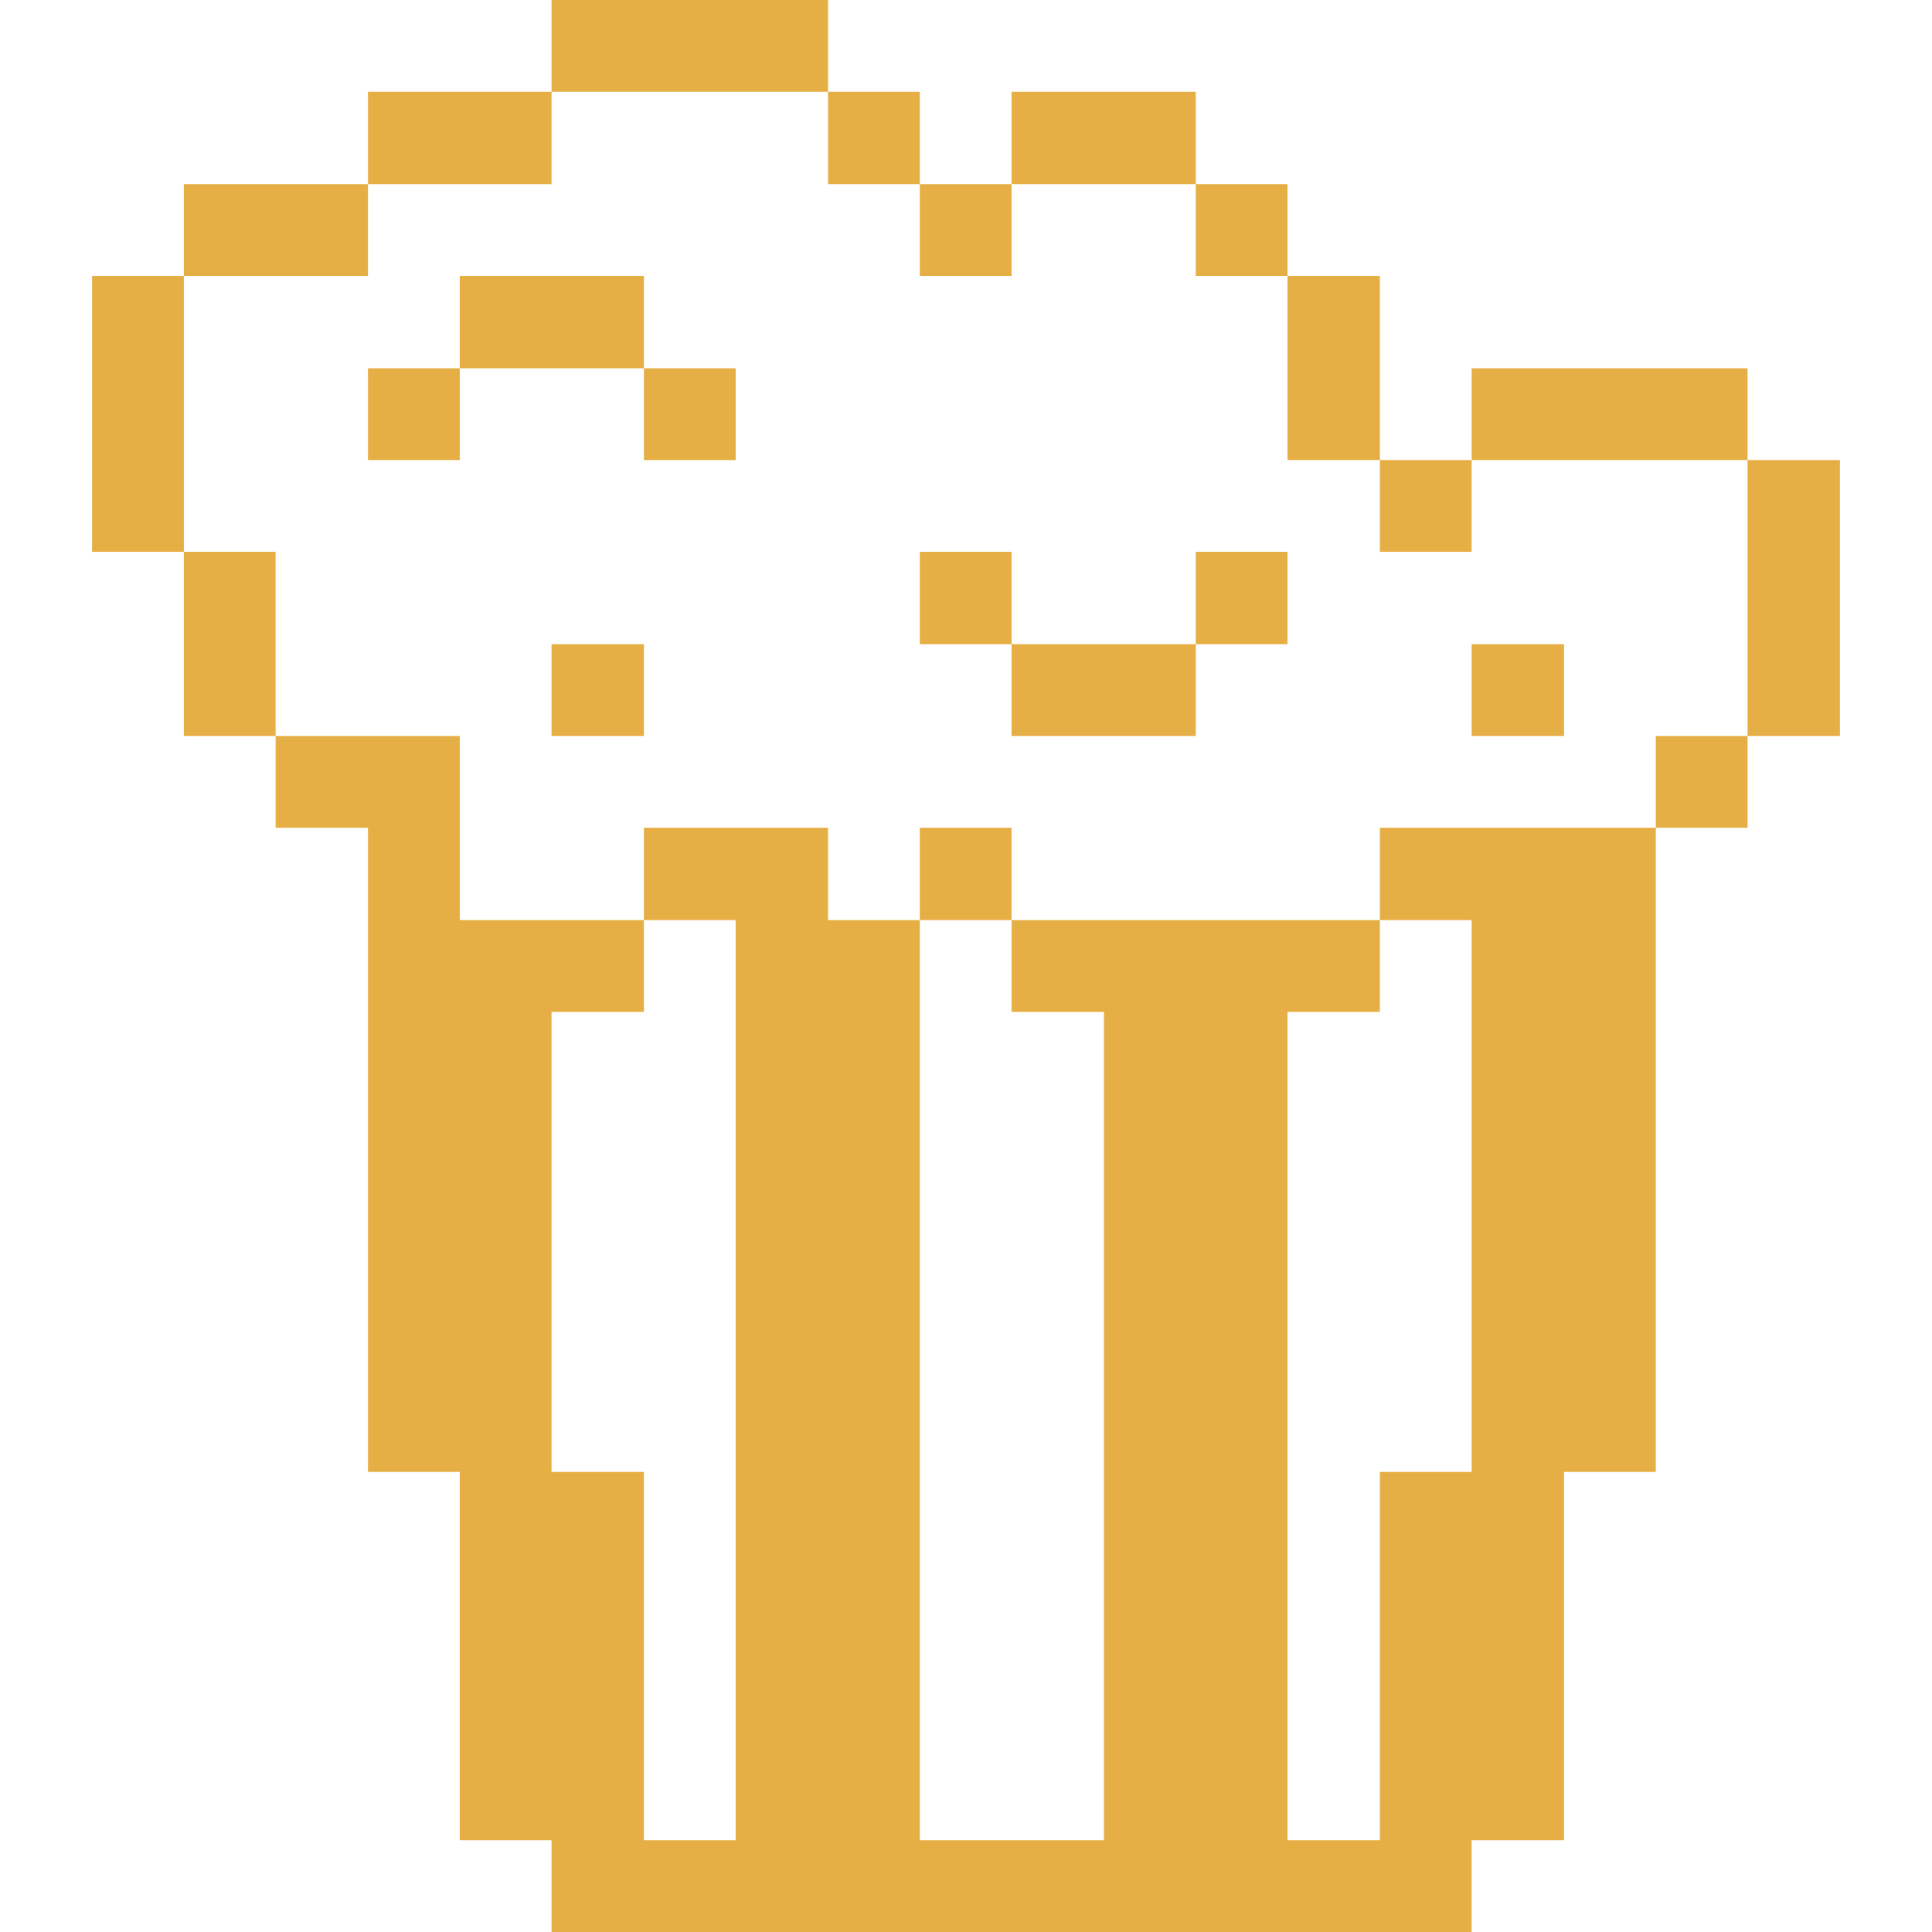 <svg xmlns="http://www.w3.org/2000/svg" viewBox="0 0 32 32" height="48" width="48"><title>entertainment-events-hobbies-popcorn</title><g><rect x="28.945" y="7.62" width="1.53" height="4.57" fill="#e6af45"></rect><rect x="27.425" y="12.19" width="1.52" height="1.52" fill="#e6af45"></rect><rect x="24.375" y="6.1" width="4.57" height="1.52" fill="#e6af45"></rect><polygon points="22.855 13.71 22.855 15.24 24.375 15.24 24.375 24.38 22.855 24.38 22.855 30.48 21.325 30.48 21.325 16.76 22.855 16.76 22.855 15.24 16.755 15.24 16.755 16.76 18.285 16.76 18.285 30.48 15.235 30.48 15.235 15.24 13.715 15.24 13.715 13.71 10.665 13.71 10.665 15.24 12.185 15.24 12.185 30.48 10.665 30.48 10.665 24.38 9.135 24.38 9.135 16.76 10.665 16.76 10.665 15.24 7.615 15.24 7.615 12.19 4.565 12.19 4.565 13.71 6.095 13.71 6.095 24.38 7.615 24.38 7.615 30.48 9.135 30.48 9.135 32 24.375 32 24.375 30.48 25.905 30.48 25.905 24.38 27.425 24.38 27.425 13.71 22.855 13.71" fill="#e6af45"></polygon><rect x="24.375" y="10.67" width="1.53" height="1.52" fill="#e6af45"></rect><rect x="22.855" y="7.62" width="1.52" height="1.52" fill="#e6af45"></rect><rect x="21.325" y="4.57" width="1.53" height="3.05" fill="#e6af45"></rect><rect x="19.805" y="9.14" width="1.52" height="1.53" fill="#e6af45"></rect><rect x="19.805" y="3.05" width="1.52" height="1.52" fill="#e6af45"></rect><rect x="16.755" y="1.52" width="3.05" height="1.53" fill="#e6af45"></rect><rect x="16.755" y="10.67" width="3.05" height="1.52" fill="#e6af45"></rect><rect x="15.235" y="13.71" width="1.52" height="1.53" fill="#e6af45"></rect><rect x="15.235" y="9.14" width="1.52" height="1.53" fill="#e6af45"></rect><rect x="15.235" y="3.05" width="1.52" height="1.52" fill="#e6af45"></rect><rect x="13.715" y="1.52" width="1.52" height="1.53" fill="#e6af45"></rect><rect x="10.665" y="6.1" width="1.52" height="1.52" fill="#e6af45"></rect><rect x="9.135" width="4.58" height="1.52" fill="#e6af45"></rect><rect x="9.135" y="10.67" width="1.53" height="1.52" fill="#e6af45"></rect><rect x="7.615" y="4.57" width="3.05" height="1.53" fill="#e6af45"></rect><rect x="6.095" y="1.52" width="3.04" height="1.53" fill="#e6af45"></rect><rect x="6.095" y="6.1" width="1.52" height="1.52" fill="#e6af45"></rect><rect x="3.045" y="3.05" width="3.05" height="1.52" fill="#e6af45"></rect><rect x="3.045" y="9.14" width="1.52" height="3.05" fill="#e6af45"></rect><rect x="1.525" y="4.57" width="1.52" height="4.57" fill="#e6af45"></rect></g></svg>